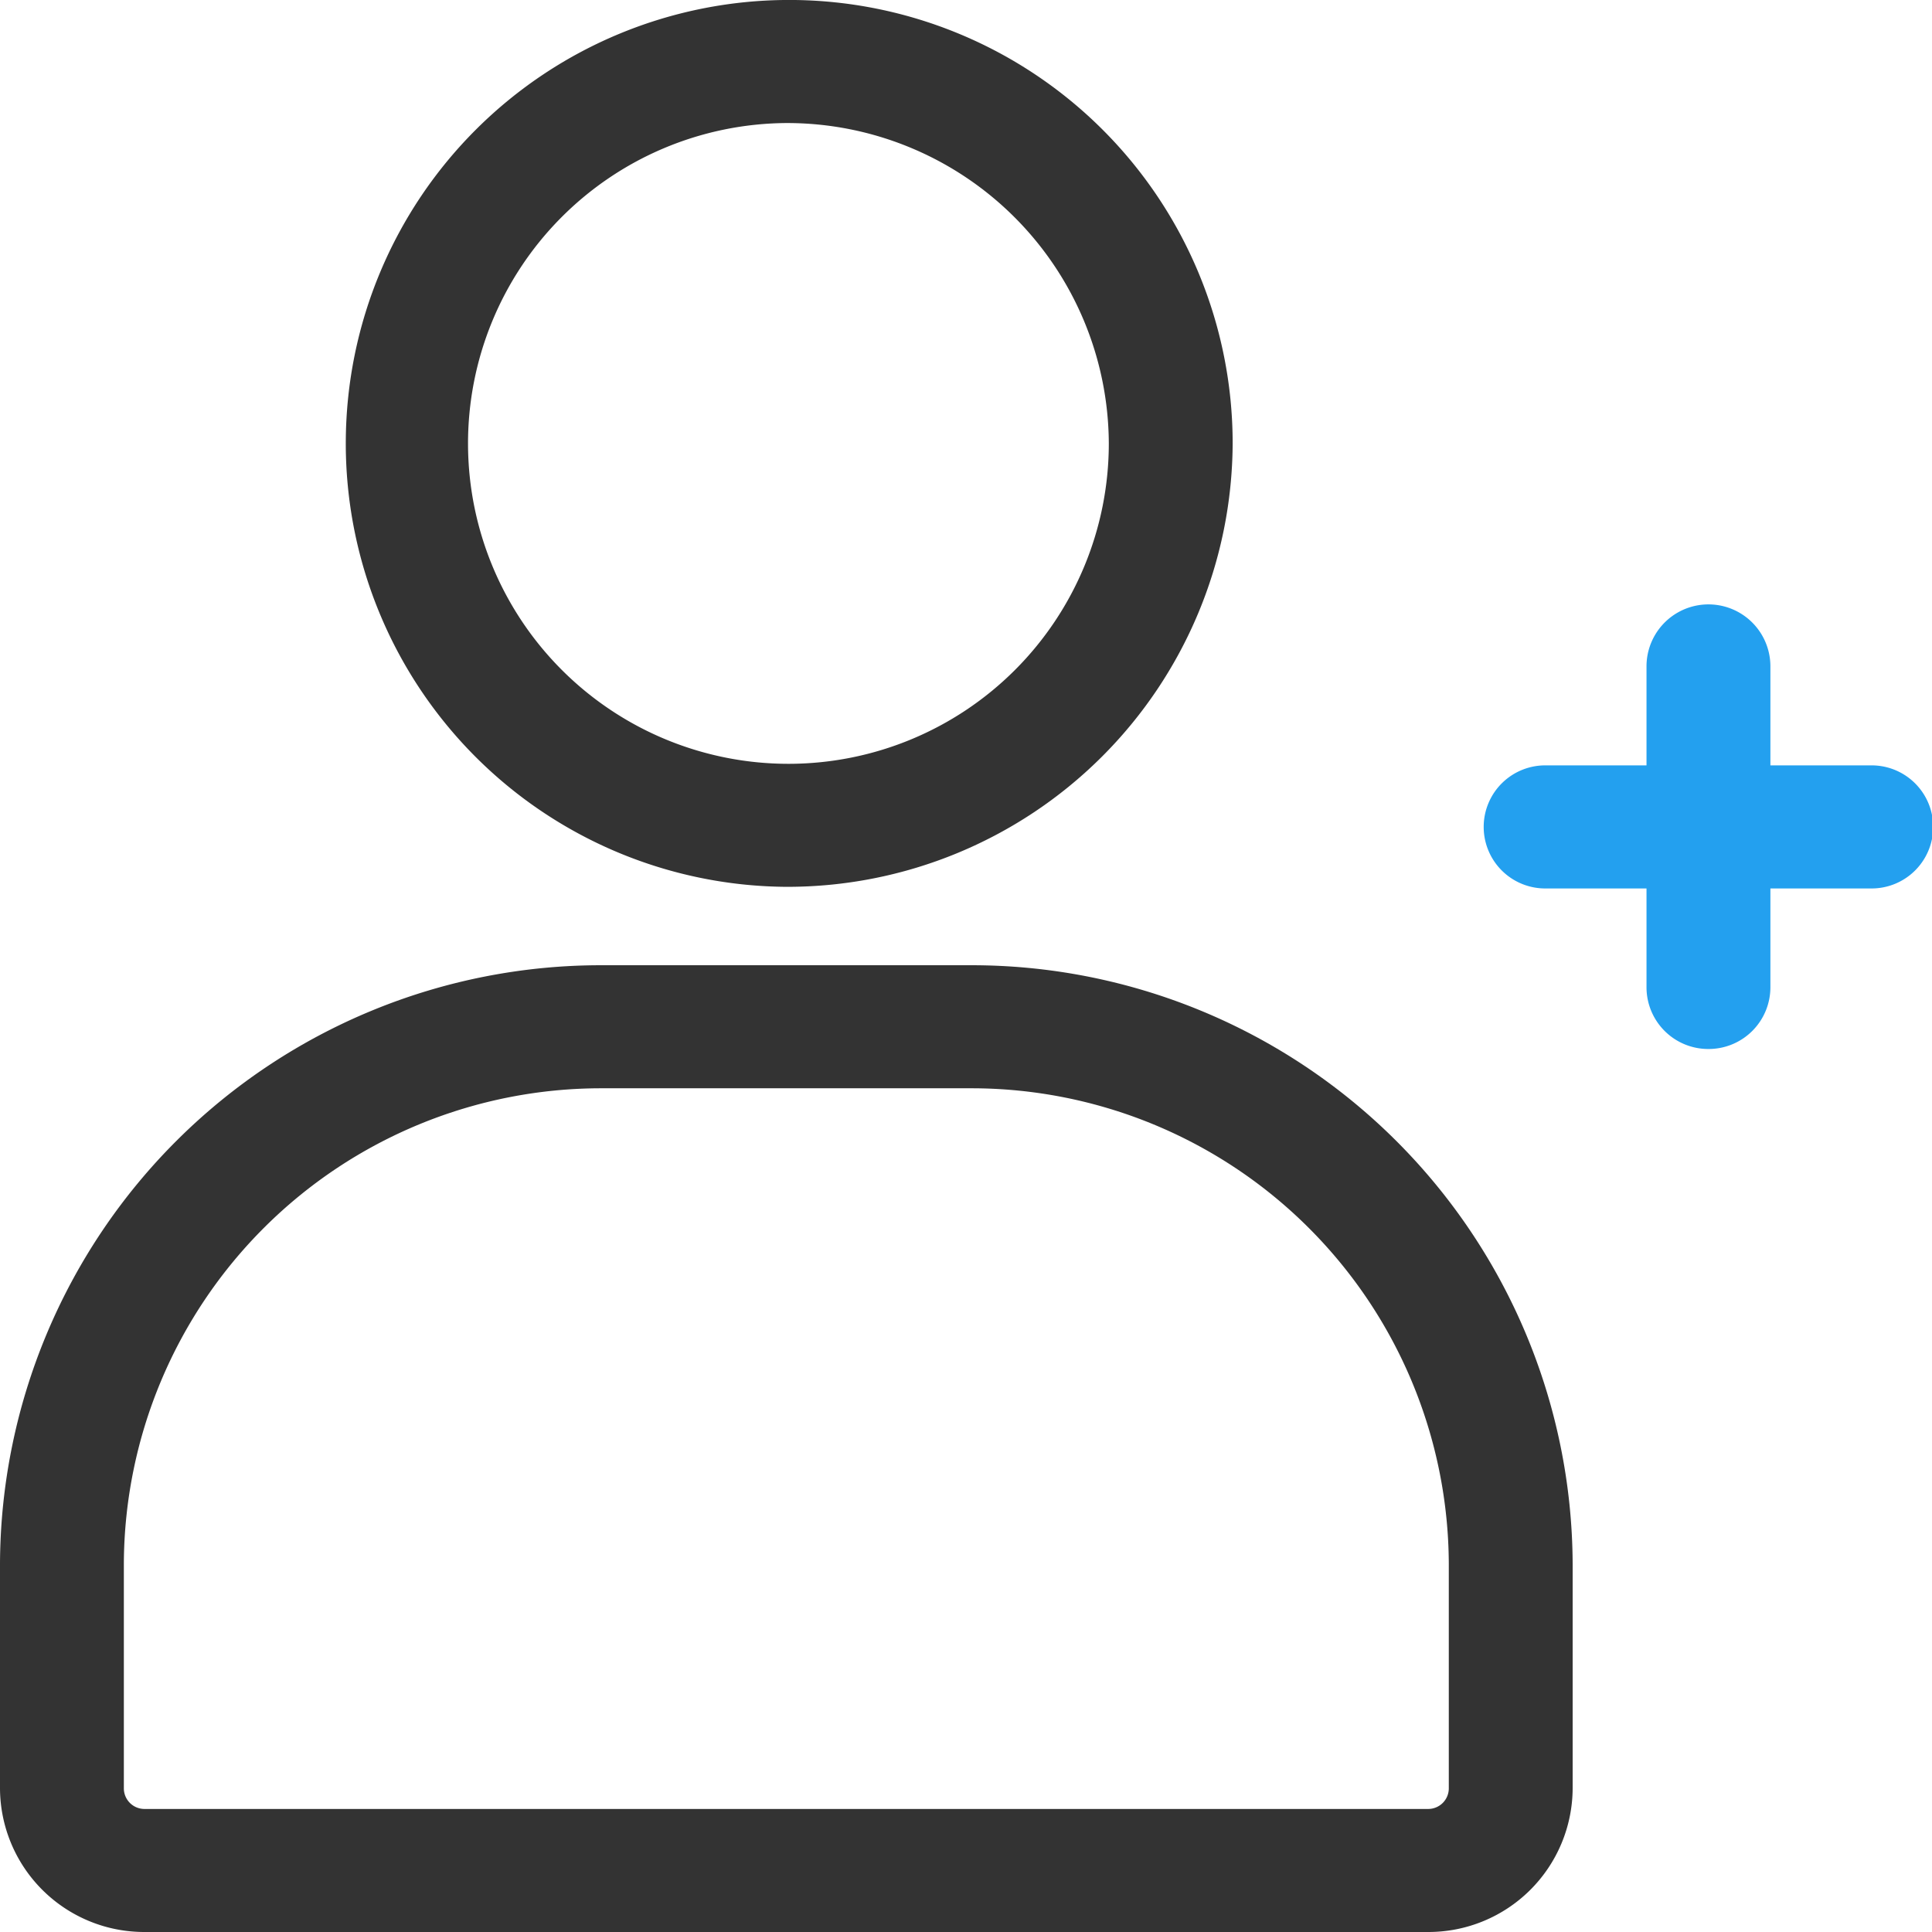 <svg id="그룹_10499" data-name="그룹 10499" xmlns="http://www.w3.org/2000/svg" xmlns:xlink="http://www.w3.org/1999/xlink" width="48" height="48" viewBox="0 0 48 48">
  <defs>
    <clipPath id="clip-path">
      <rect id="사각형_1460" data-name="사각형 1460" width="48" height="48" fill="none"/>
    </clipPath>
  </defs>
  <g id="그룹_10498" data-name="그룹 10498" clip-path="url(#clip-path)">
    <path id="패스_6267" data-name="패스 6267" d="M19.536,22.033A11.017,11.017,0,1,1,30.625,11.016,11.065,11.065,0,0,1,19.536,22.033m0-18.976a7.96,7.96,0,1,0,8.012,7.959,7.994,7.994,0,0,0-8.012-7.959" fill="#333"/>
    <path id="패스_6268" data-name="패스 6268" d="M35.482,48H3.59A3.583,3.583,0,0,1,0,44.433V38.846A14.931,14.931,0,0,1,14.963,23.981h9.146A14.932,14.932,0,0,1,39.072,38.846v5.587A3.583,3.583,0,0,1,35.482,48M14.963,27.038A11.861,11.861,0,0,0,3.077,38.846v5.587a.512.512,0,0,0,.513.51H35.482a.512.512,0,0,0,.513-.51V38.846A11.862,11.862,0,0,0,24.109,27.038Z" fill="#333"/>
    <path id="패스_6269" data-name="패스 6269" d="M46.461,22.073H38.43a1.529,1.529,0,1,1,0-3.057h8.031a1.529,1.529,0,1,1,0,3.057" fill="#23a0ef"/>
    <path id="패스_6270" data-name="패스 6270" d="M42.446,26.062a1.534,1.534,0,0,1-1.539-1.528V16.555a1.539,1.539,0,0,1,3.078,0v7.979a1.534,1.534,0,0,1-1.539,1.528" fill="#23a0ef"/>
  </g>
</svg>
